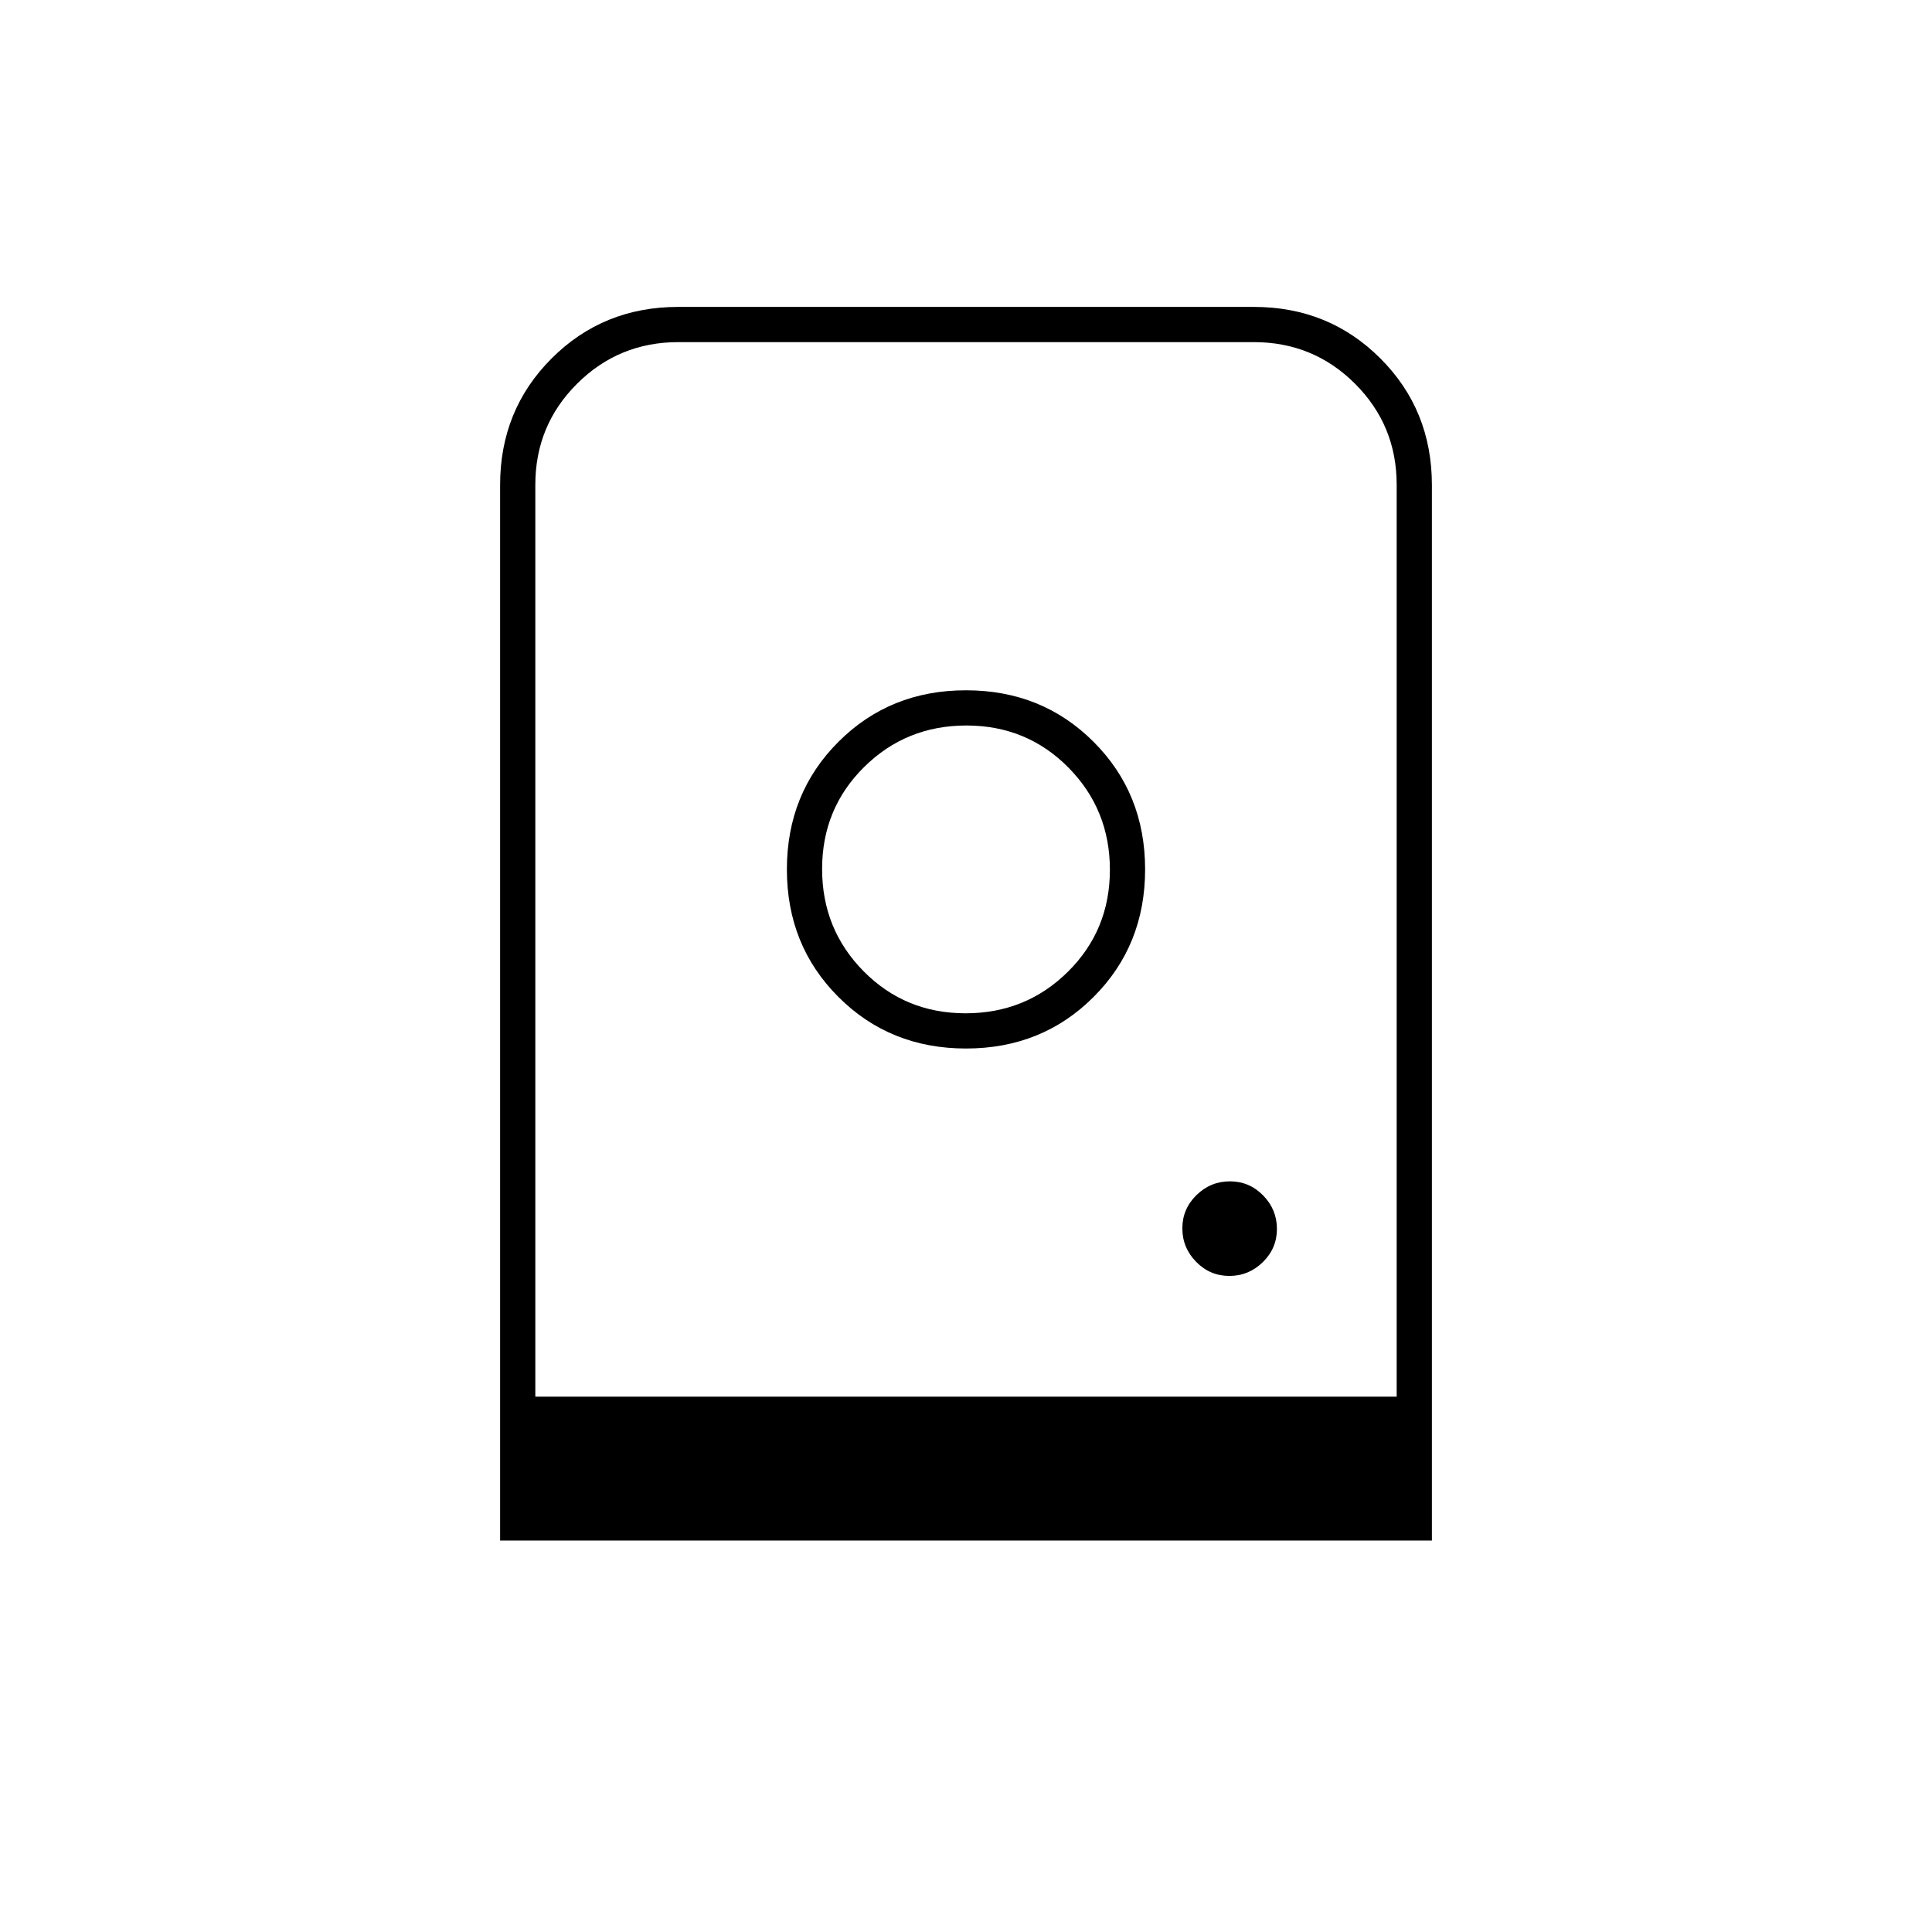 <svg xmlns="http://www.w3.org/2000/svg" height="20" viewBox="0 -960 960 960" width="20"><path d="M480-617q-37.79 0-63.39 25.61Q391-565.79 391-528t25.61 63.39Q442.21-439 480-439t63.39-25.61Q569-490.21 569-528t-25.61-63.39Q517.79-617 480-617Zm-.21 160.5q-30 0-50.64-20.86-20.65-20.86-20.65-50.85 0-30 20.86-50.64 20.86-20.65 50.85-20.65 30 0 50.64 20.86 20.65 20.86 20.65 50.85 0 30-20.86 50.64-20.86 20.65-50.85 20.65ZM610.86-326q9.64 0 16.64-6.86t7-16.5q0-9.64-6.86-16.64t-16.5-7q-9.64 0-16.64 6.86t-7 16.5q0 9.64 6.86 16.64t16.5 7ZM248.5-194.5V-719q0-37.31 25.6-62.9 25.59-25.6 62.9-25.6h286q37.31 0 62.9 25.6 25.6 25.59 25.6 62.9v524.5h-463ZM266-266h428v-453.14q0-29.53-20.7-50.19Q652.6-790 623.02-790H337.07q-29.57 0-50.32 20.67Q266-748.67 266-719.14V-266Zm0 0h428-428Zm0 0h428-428Z"/></svg>